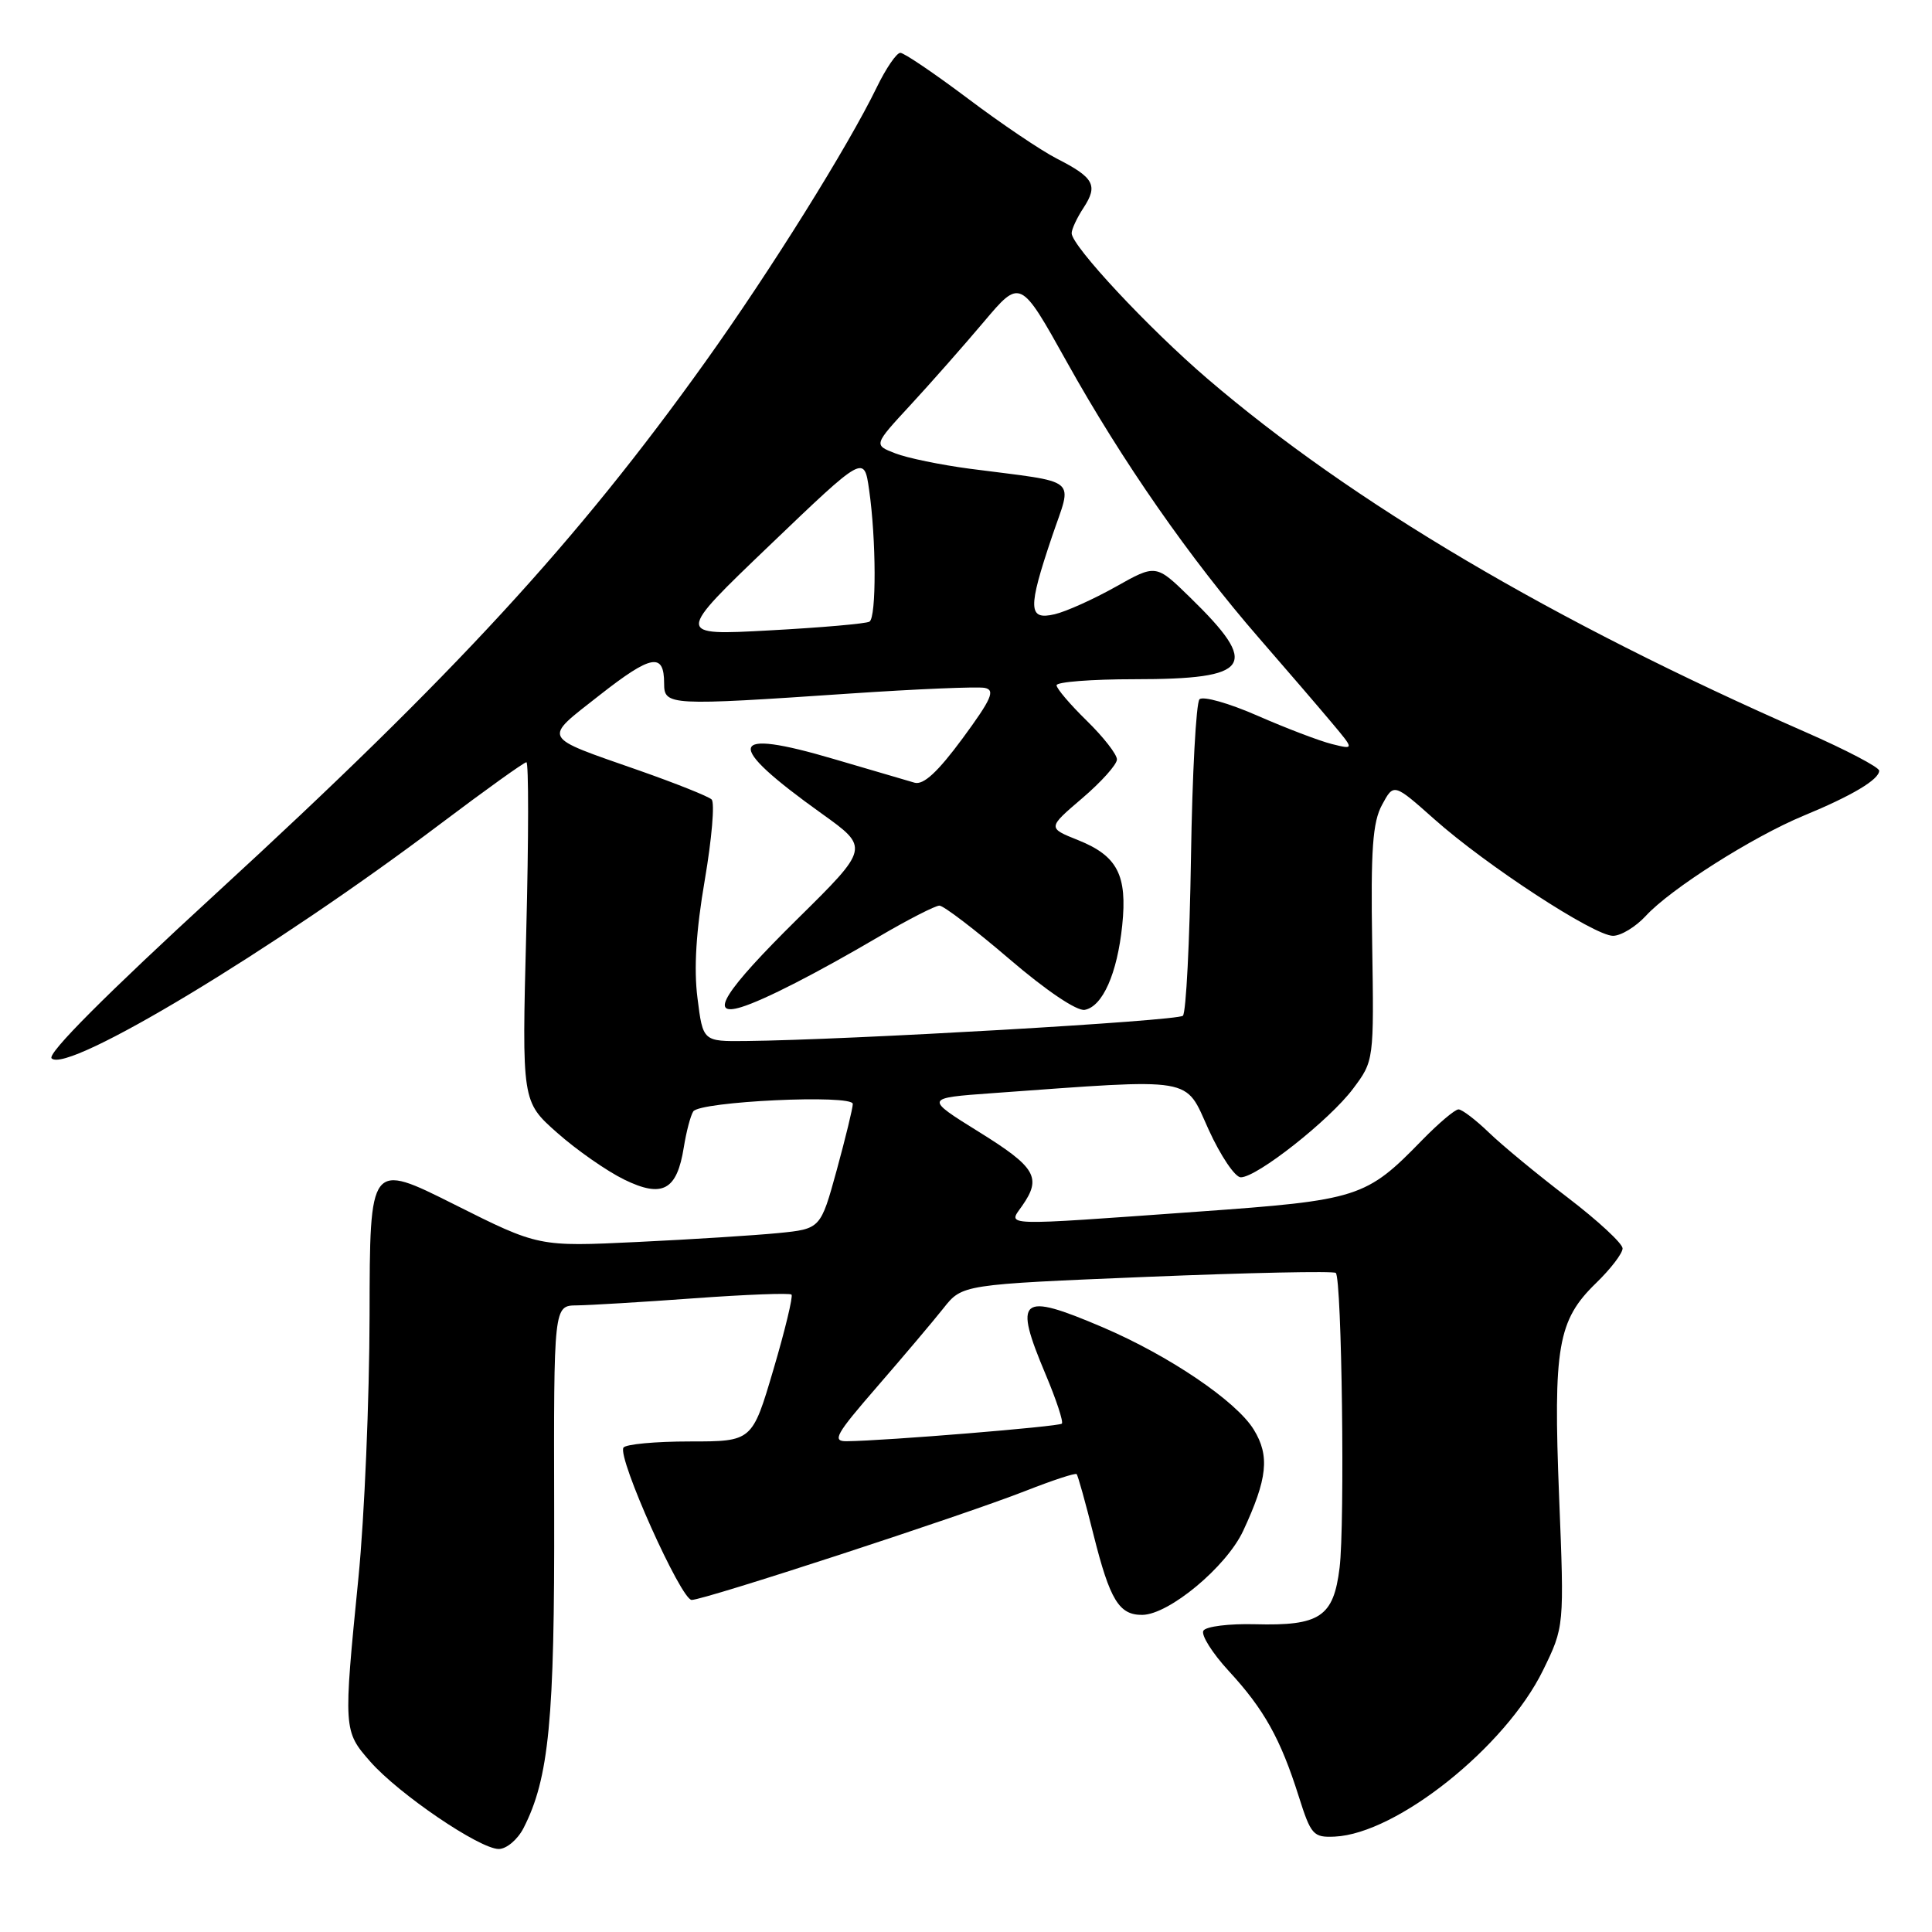 <?xml version="1.0" encoding="UTF-8" standalone="no"?>
<!DOCTYPE svg PUBLIC "-//W3C//DTD SVG 1.1//EN" "http://www.w3.org/Graphics/SVG/1.1/DTD/svg11.dtd" >
<svg xmlns="http://www.w3.org/2000/svg" xmlns:xlink="http://www.w3.org/1999/xlink" version="1.1" viewBox="0 0 256 256">
 <g >
 <path fill="currentColor"
d=" M 69.36 242.25 C 72.75 235.65 73.50 227.88 73.43 200.25 C 73.37 173.00 73.37 173.00 76.43 172.97 C 78.12 172.95 85.12 172.53 91.98 172.03 C 98.84 171.53 104.65 171.31 104.88 171.54 C 105.10 171.77 104.03 176.24 102.48 181.48 C 99.67 191.00 99.67 191.00 91.39 191.00 C 86.84 191.00 82.89 191.37 82.61 191.82 C 81.79 193.15 90.24 212.00 91.65 212.00 C 93.34 212.00 127.60 200.81 135.92 197.54 C 139.46 196.15 142.49 195.15 142.66 195.33 C 142.83 195.50 143.84 199.12 144.90 203.37 C 147.07 212.02 148.28 214.01 151.37 213.98 C 154.91 213.93 162.49 207.62 164.72 202.86 C 167.95 195.93 168.27 192.91 166.13 189.43 C 163.82 185.66 154.90 179.62 146.09 175.86 C 135.11 171.18 134.25 171.90 138.56 182.14 C 139.97 185.48 140.93 188.41 140.70 188.64 C 140.31 189.03 117.37 190.91 112.21 190.97 C 110.21 191.00 110.70 190.11 116.22 183.75 C 119.68 179.76 123.64 175.08 125.01 173.35 C 127.50 170.20 127.50 170.20 152.00 169.19 C 165.47 168.64 176.72 168.40 177.00 168.67 C 177.80 169.45 178.22 201.97 177.50 207.75 C 176.70 214.25 174.90 215.45 166.29 215.22 C 162.88 215.13 159.80 215.51 159.46 216.07 C 159.11 216.63 160.63 219.04 162.83 221.43 C 167.50 226.49 169.68 230.41 172.08 238.00 C 173.71 243.15 174.01 243.49 176.87 243.36 C 185.09 242.97 199.48 231.48 204.45 221.34 C 207.28 215.55 207.28 215.55 206.59 198.32 C 205.80 178.47 206.41 174.94 211.48 170.02 C 213.42 168.14 215.00 166.08 215.00 165.42 C 215.00 164.77 211.74 161.75 207.75 158.70 C 203.76 155.66 199.06 151.78 197.30 150.08 C 195.55 148.39 193.73 147.00 193.26 147.00 C 192.79 147.00 190.63 148.83 188.45 151.06 C 181.00 158.72 180.04 159.03 158.74 160.55 C 132.19 162.45 133.54 162.50 135.44 159.78 C 138.06 156.04 137.26 154.67 129.74 150.00 C 122.50 145.50 122.50 145.50 131.50 144.85 C 158.66 142.89 156.94 142.60 160.14 149.66 C 161.73 153.15 163.65 156.00 164.41 156.00 C 166.56 156.00 176.18 148.41 179.28 144.27 C 182.06 140.56 182.06 140.56 181.82 125.03 C 181.62 112.56 181.88 108.94 183.13 106.64 C 184.68 103.77 184.68 103.77 190.06 108.55 C 196.96 114.69 211.24 124.00 213.73 124.00 C 214.79 124.00 216.74 122.81 218.08 121.36 C 221.35 117.79 232.26 110.87 239.00 108.08 C 245.42 105.43 249.00 103.29 249.00 102.12 C 249.00 101.66 244.61 99.36 239.25 97.01 C 205.76 82.32 179.12 66.58 160.00 50.19 C 152.19 43.50 142.00 32.58 142.00 30.90 C 142.00 30.37 142.71 28.84 143.59 27.51 C 145.52 24.55 144.96 23.53 140.04 21.02 C 137.94 19.95 132.61 16.35 128.21 13.03 C 123.80 9.72 119.79 7.00 119.30 7.00 C 118.80 7.00 117.40 9.05 116.18 11.56 C 112.37 19.41 102.10 35.86 93.48 47.92 C 76.45 71.75 60.29 89.32 28.69 118.33 C 14.04 131.78 6.22 139.62 6.84 140.24 C 8.92 142.32 36.32 125.80 58.34 109.18 C 64.31 104.68 69.44 101.00 69.75 101.00 C 70.06 101.00 70.05 111.12 69.73 123.48 C 69.15 145.96 69.15 145.96 73.83 150.10 C 76.40 152.38 80.39 155.16 82.69 156.29 C 87.78 158.78 89.70 157.74 90.61 152.01 C 90.94 149.96 91.50 147.82 91.86 147.27 C 92.71 145.94 113.00 144.98 113.00 146.28 C 113.00 146.82 112.04 150.76 110.87 155.05 C 108.73 162.83 108.73 162.83 103.12 163.39 C 100.03 163.69 91.62 164.23 84.44 164.57 C 71.37 165.20 71.37 165.20 60.19 159.59 C 49.00 153.98 49.00 153.98 48.97 174.24 C 48.95 185.38 48.29 201.03 47.50 209.00 C 45.49 229.23 45.50 229.36 49.07 233.43 C 52.84 237.72 63.55 245.00 66.09 245.00 C 67.11 245.00 68.58 243.76 69.36 242.25 Z  M 92.42 132.25 C 91.92 128.34 92.23 123.34 93.39 116.59 C 94.32 111.14 94.73 106.35 94.29 105.93 C 93.86 105.52 89.52 103.79 84.65 102.08 C 71.57 97.50 71.87 98.07 79.44 92.12 C 86.31 86.73 88.00 86.42 88.00 90.56 C 88.00 93.50 88.59 93.53 112.60 91.90 C 121.49 91.30 129.54 90.96 130.49 91.15 C 131.91 91.44 131.38 92.63 127.54 97.85 C 124.25 102.31 122.36 104.05 121.18 103.71 C 120.26 103.45 115.47 102.04 110.54 100.59 C 96.34 96.40 95.85 98.48 108.86 107.79 C 115.22 112.34 115.22 112.34 105.61 121.82 C 96.02 131.29 93.78 134.82 98.25 133.44 C 101.31 132.49 108.11 129.01 116.48 124.10 C 120.33 121.84 123.93 120.00 124.48 120.00 C 125.04 120.01 129.21 123.19 133.75 127.08 C 138.65 131.28 142.71 134.01 143.74 133.81 C 146.11 133.36 148.04 128.99 148.70 122.62 C 149.39 115.96 148.07 113.41 142.85 111.32 C 138.80 109.70 138.80 109.70 143.40 105.77 C 145.93 103.61 148.00 101.30 148.00 100.63 C 148.00 99.95 146.20 97.65 144.00 95.50 C 141.80 93.35 140.00 91.24 140.00 90.80 C 140.00 90.36 144.64 90.00 150.31 90.00 C 165.84 90.00 167.03 88.25 157.66 79.13 C 153.17 74.75 153.17 74.75 147.84 77.75 C 144.90 79.40 141.26 81.04 139.75 81.39 C 136.22 82.22 136.17 80.66 139.39 71.12 C 142.11 63.07 143.29 64.04 128.50 62.11 C 124.65 61.60 120.21 60.69 118.63 60.07 C 115.75 58.96 115.75 58.96 120.63 53.68 C 123.31 50.78 127.68 45.82 130.35 42.66 C 135.20 36.91 135.20 36.91 141.35 47.94 C 148.68 61.10 157.70 74.05 166.83 84.55 C 170.50 88.77 174.84 93.82 176.48 95.78 C 179.46 99.33 179.46 99.33 176.48 98.59 C 174.84 98.18 170.41 96.49 166.64 94.84 C 162.86 93.18 159.40 92.20 158.94 92.66 C 158.49 93.12 157.98 102.58 157.81 113.67 C 157.64 124.76 157.16 134.18 156.74 134.59 C 156.05 135.28 112.42 137.80 98.82 137.94 C 93.14 138.00 93.14 138.00 92.42 132.25 Z  M 102.00 72.24 C 114.50 60.27 114.50 60.27 115.16 64.89 C 116.11 71.48 116.14 81.80 115.21 82.37 C 114.78 82.64 108.82 83.16 101.96 83.53 C 89.50 84.21 89.50 84.21 102.00 72.24 Z "/>
</g>
</svg>